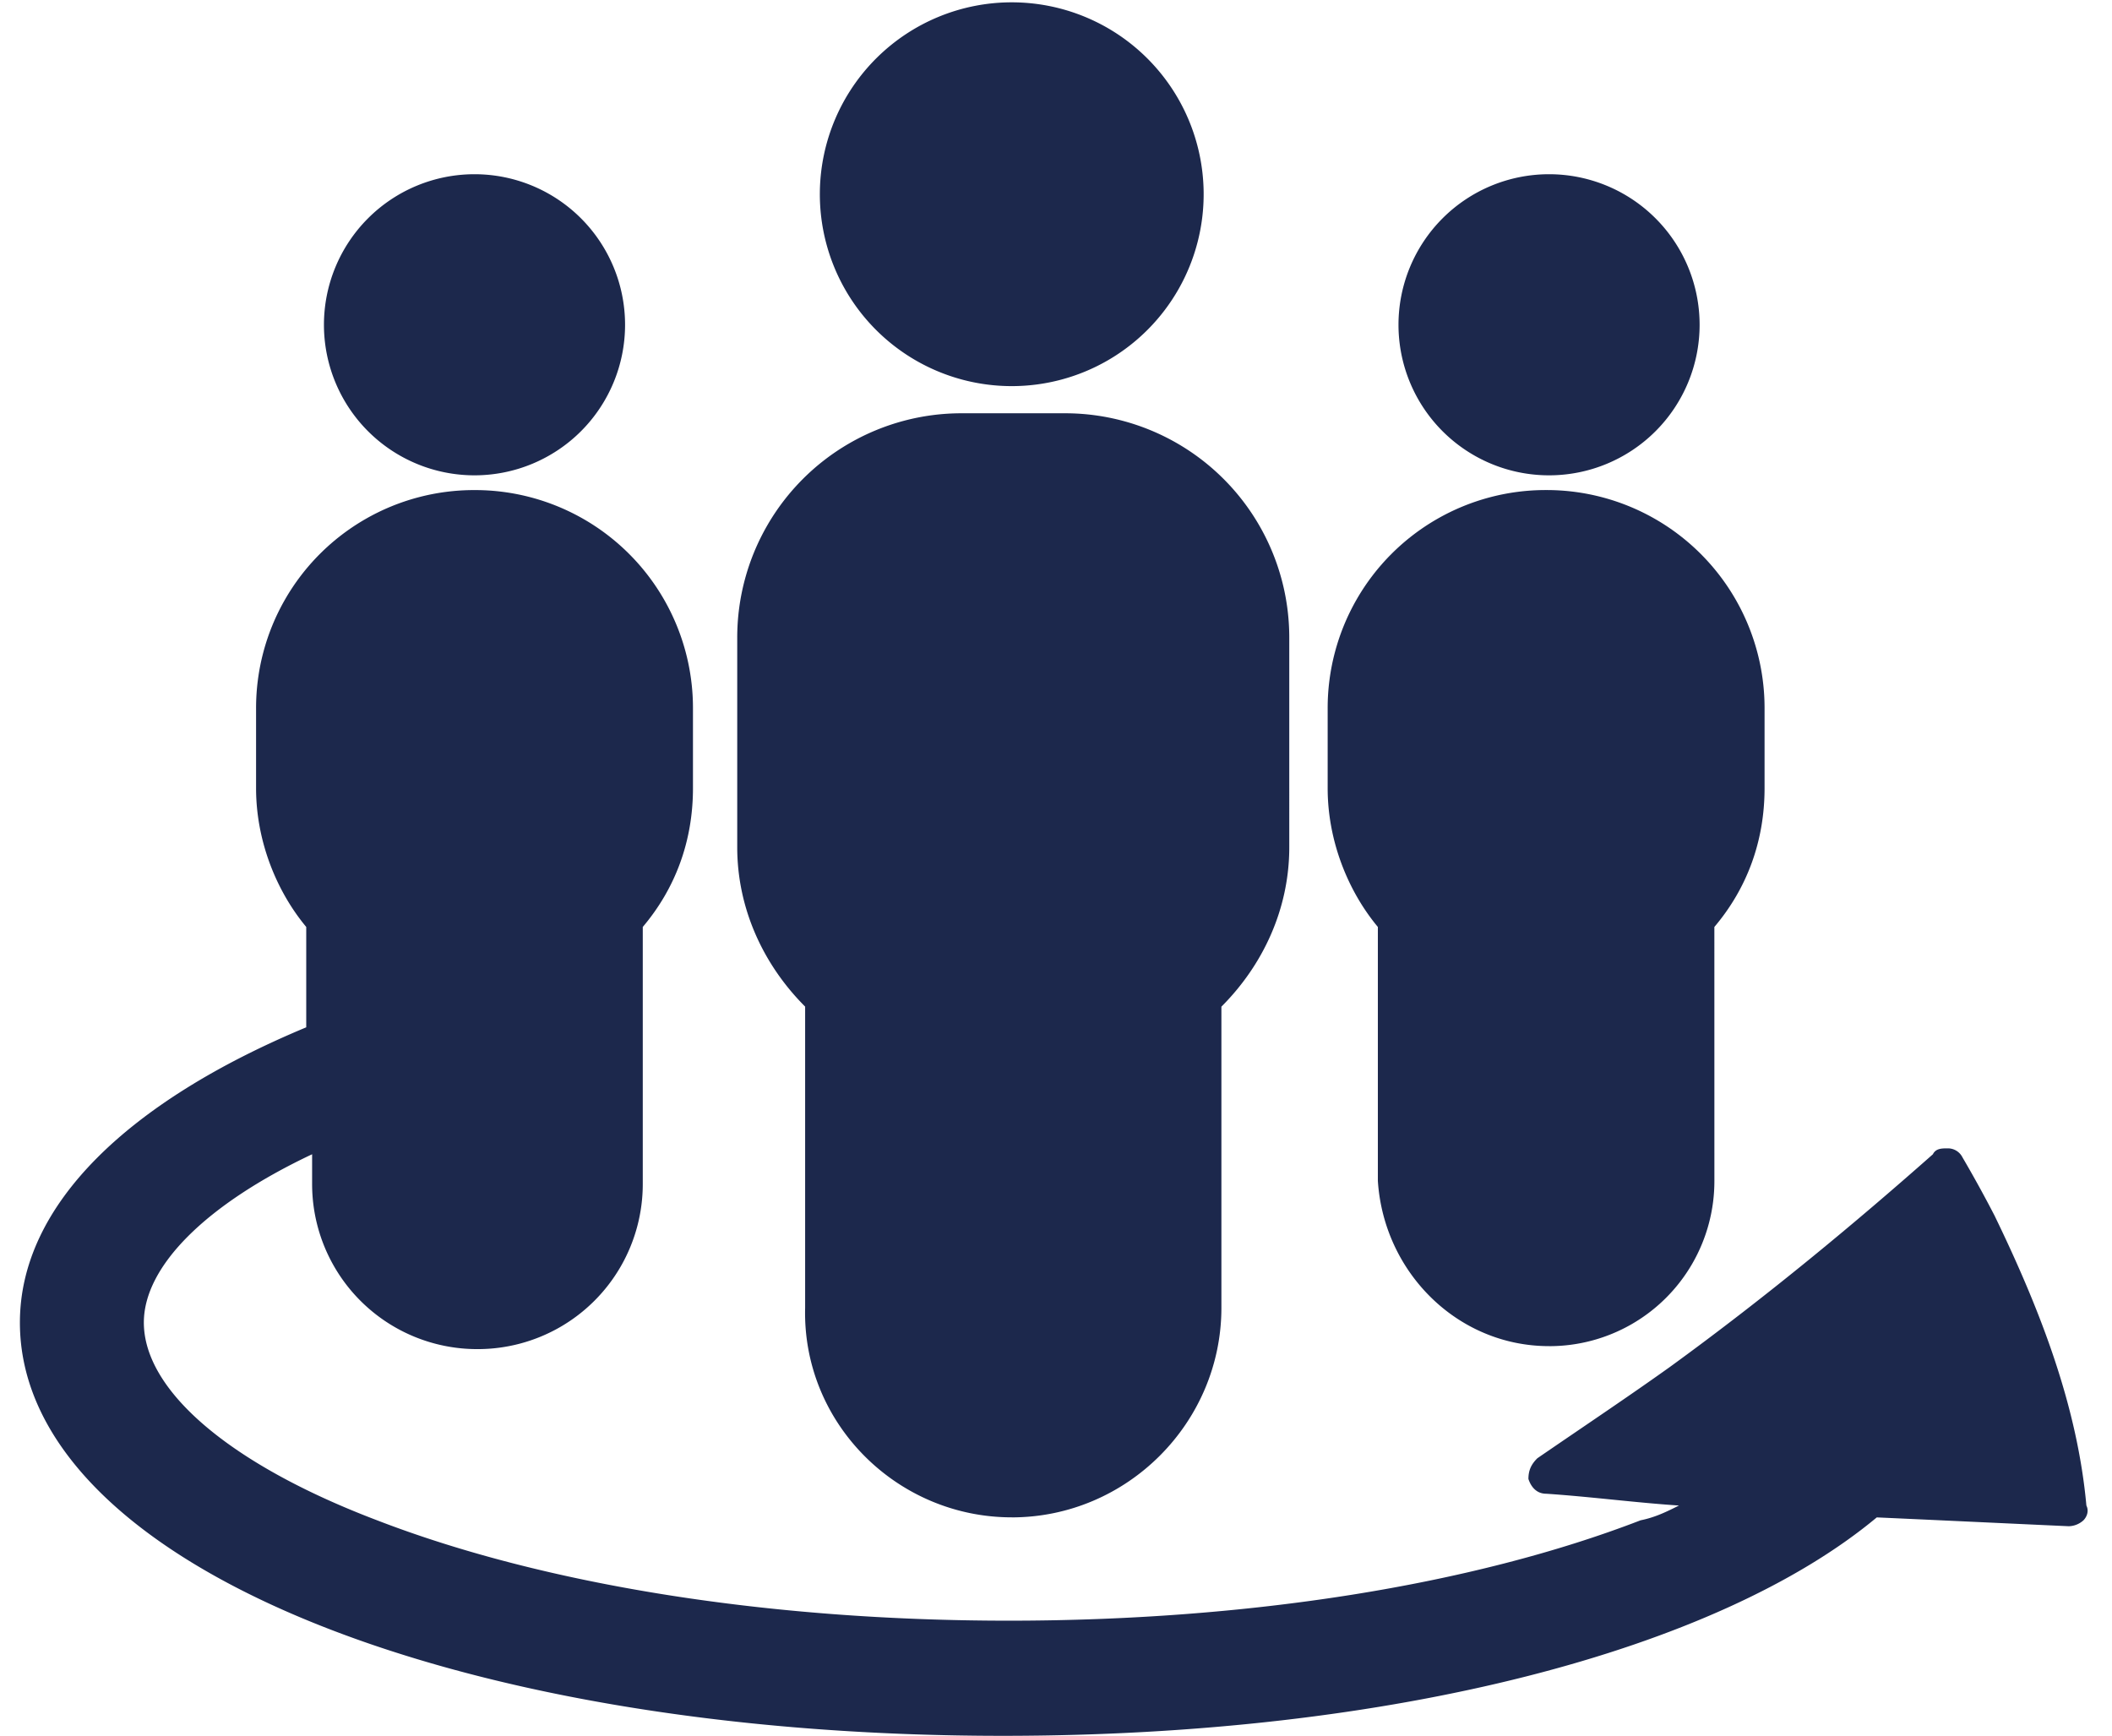 <svg xmlns="http://www.w3.org/2000/svg" width="73" height="60" fill="none" viewBox="0 0 73 60">
  <path fill="#1C284C" d="M34.972 52.449c3.98 0 7.245-3.265 7.245-7.245V34.796c1.429-1.429 2.346-3.367 2.346-5.51V22.04a7.751 7.751 0 0 0-7.755-7.755h-3.57a7.751 7.751 0 0 0-7.756 7.755v7.244c0 2.143.919 4.082 2.347 5.51v10.408c-.101 3.98 3.164 7.246 7.143 7.246Zm6.631-45.817a6.633 6.633 0 1 1-13.265 0 6.633 6.633 0 0 1 13.265 0Zm11.939 39.899a5.705 5.705 0 0 0 5.715-5.714l-.001-8.776c1.123-1.326 1.735-2.958 1.735-4.795V24.49a7.534 7.534 0 0 0-7.55-7.551 7.534 7.534 0 0 0-7.551 7.55v2.756c0 1.837.714 3.57 1.735 4.796v8.775c.203 3.163 2.754 5.714 5.917 5.714Zm5.204-35.305a5.204 5.204 0 1 1-10.408 0 5.204 5.204 0 0 1 10.408 0Zm-37.141 0a5.204 5.204 0 1 1-10.408 0 5.204 5.204 0 0 1 10.408 0Z"/>
  <path fill="#1C284C" d="M68.952 42.041A43.964 43.964 0 0 0 67.829 40a.561.561 0 0 0-.51-.306c-.204 0-.408 0-.51.204-2.653 2.347-5.714 4.898-9.082 7.346-1.428 1.021-2.958 2.042-4.591 3.163-.205.205-.307.409-.307.715.102.306.306.51.613.51 1.53.102 3.06.306 4.591.408-.408.204-.816.409-1.326.51-5.817 2.245-13.572 3.47-21.837 3.47-8.266 0-16.02-1.225-21.838-3.47-5.102-1.938-8.06-4.49-8.06-6.836 0-1.939 2.142-4.081 5.816-5.816v1.02a5.705 5.705 0 0 0 5.714 5.715 5.705 5.705 0 0 0 5.715-5.715v-8.877c1.123-1.327 1.735-2.959 1.735-4.796V24.49a7.534 7.534 0 0 0-7.55-7.55 7.534 7.534 0 0 0-7.551 7.55v2.755c0 1.837.714 3.571 1.734 4.796v3.469C4.463 38.06.688 41.633.688 45.714.688 53.877 15.28 60 34.667 60c13.469 0 24.692-2.959 30.203-7.55 2.245.101 4.388.203 6.633.305a.78.78 0 0 0 .51-.204c.102-.102.204-.306.102-.51-.307-3.368-1.532-6.633-3.164-10h.001Z"/>
</svg>
